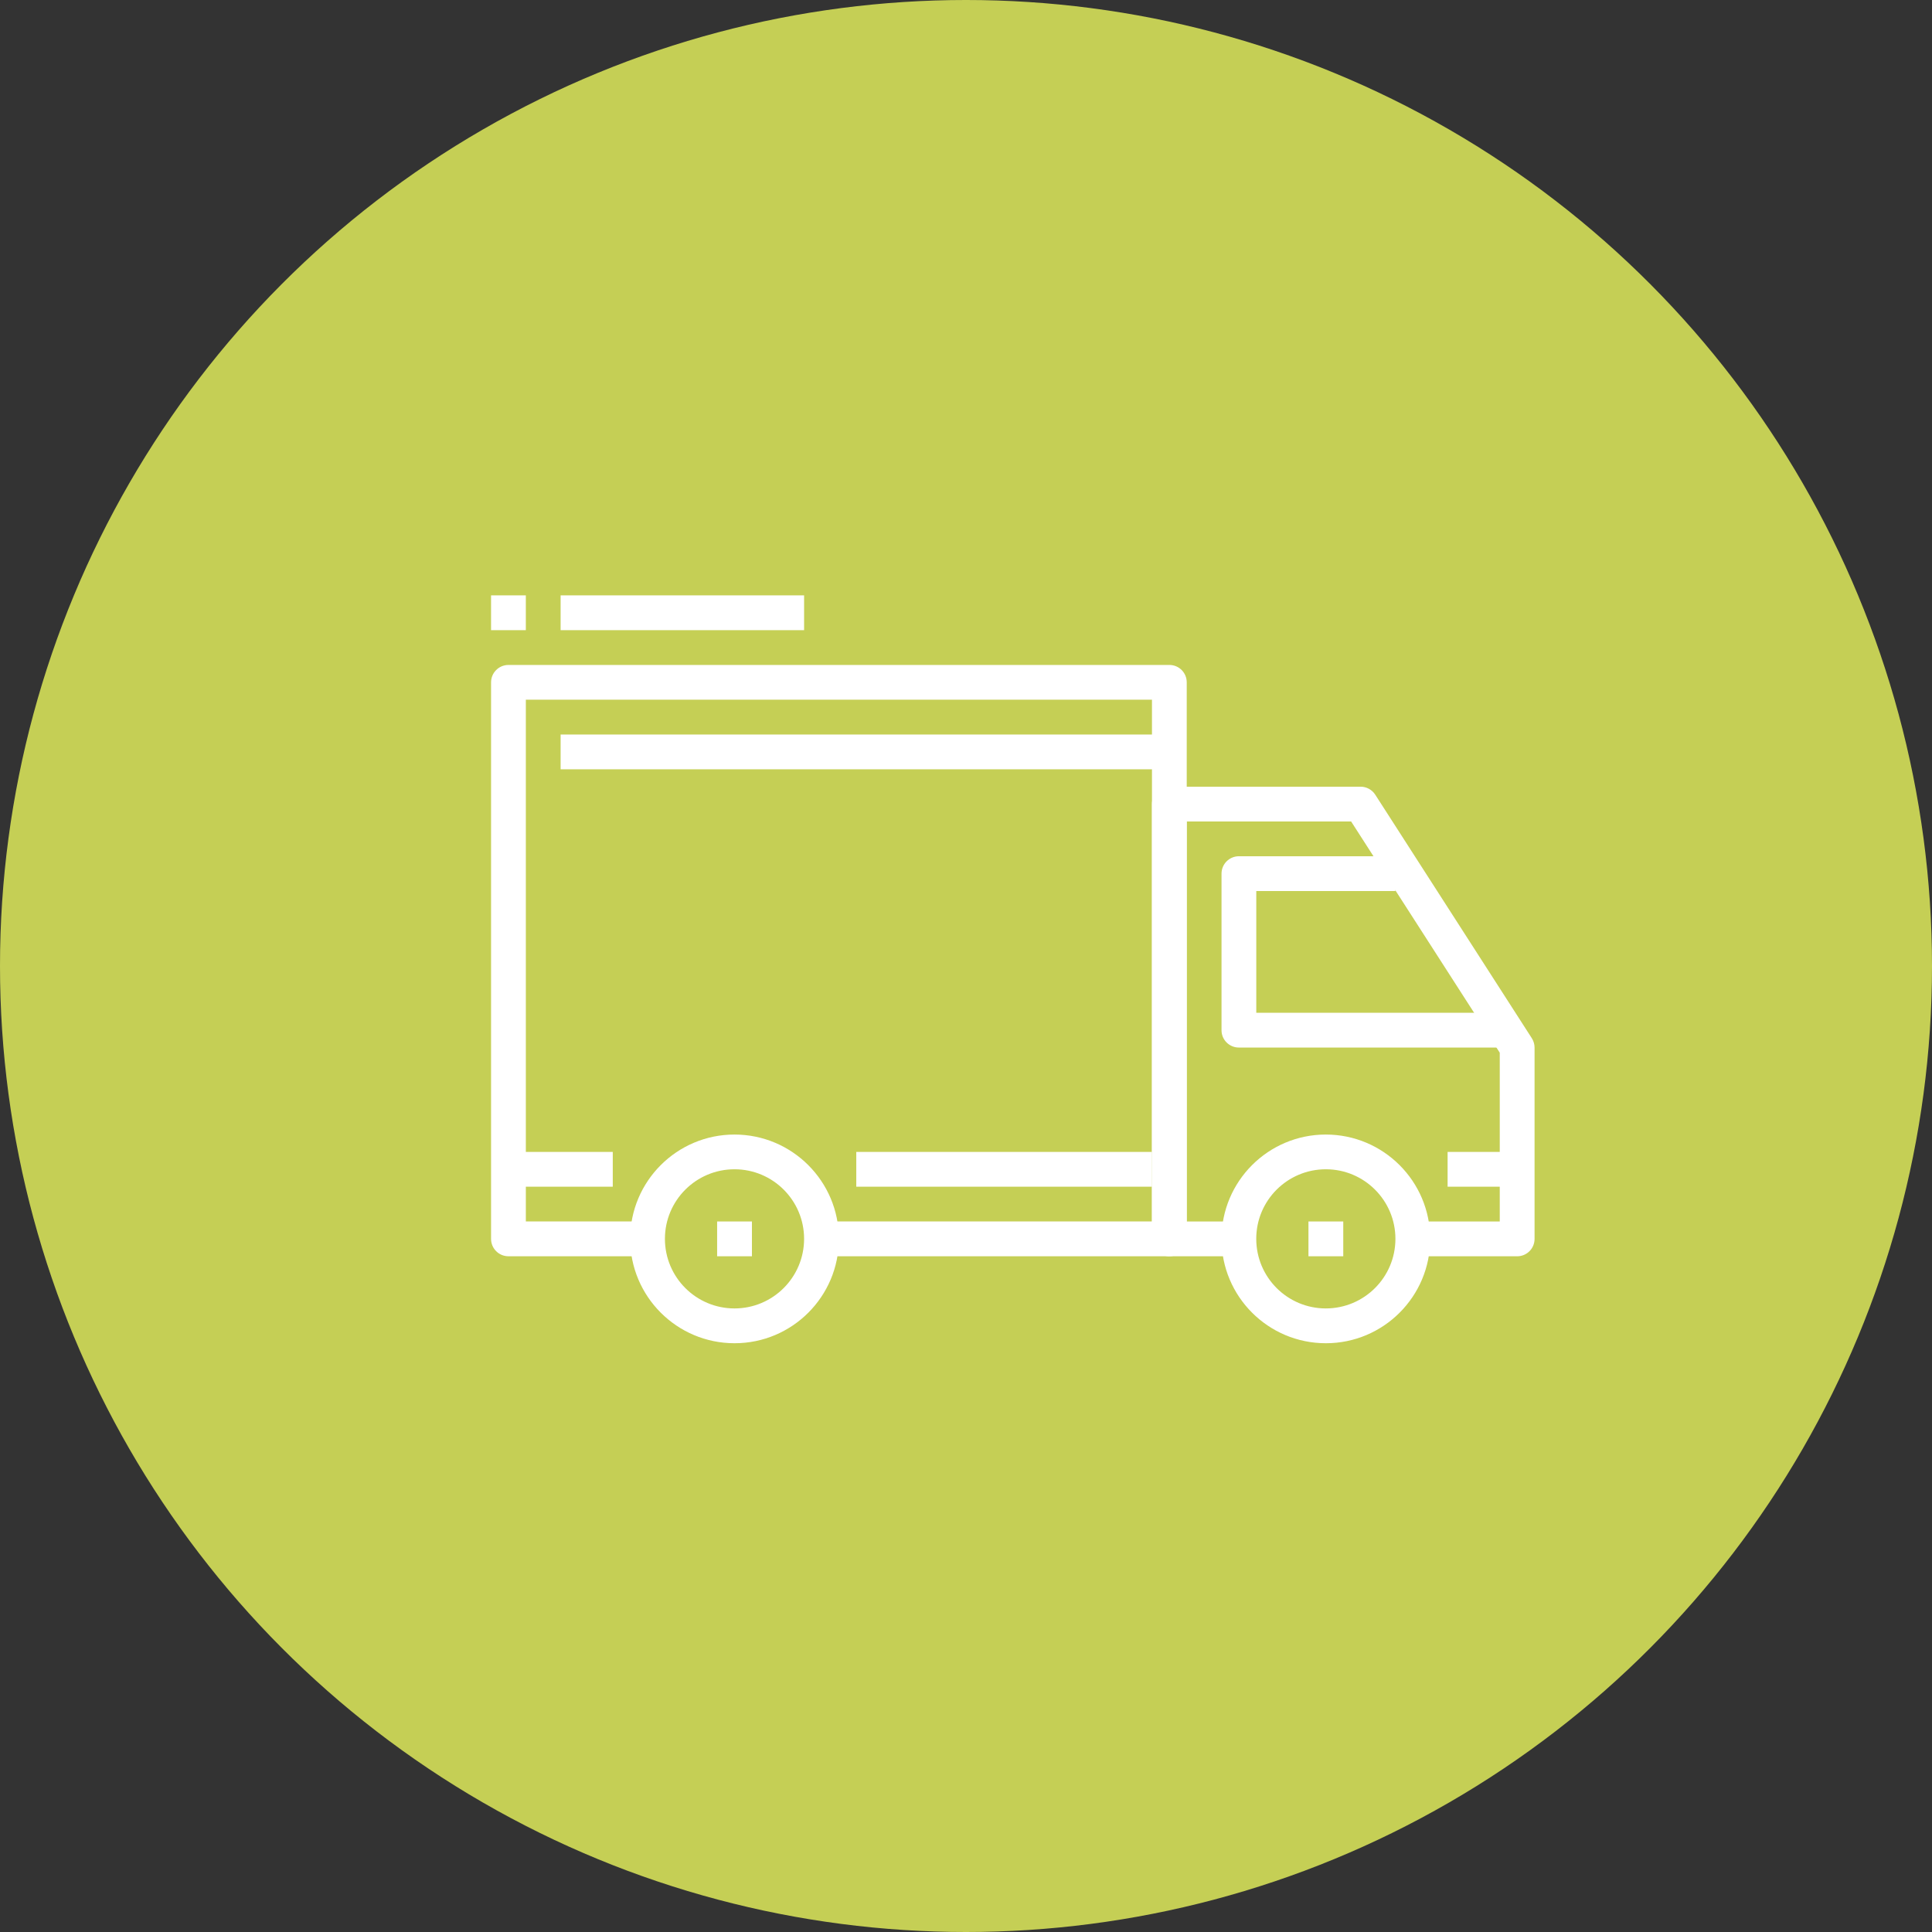 <?xml version="1.0" encoding="utf-8"?>
<!-- Generator: Adobe Illustrator 16.0.0, SVG Export Plug-In . SVG Version: 6.00 Build 0)  -->
<!DOCTYPE svg PUBLIC "-//W3C//DTD SVG 1.1//EN" "http://www.w3.org/Graphics/SVG/1.1/DTD/svg11.dtd">
<svg version="1.1" id="Capa_1" xmlns="http://www.w3.org/2000/svg" xmlns:xlink="http://www.w3.org/1999/xlink" x="0px" y="0px"
	 width="160px" height="160px" viewBox="858.75 497.625 160 160" enable-background="new 858.75 497.625 160 160"
	 xml:space="preserve">
<rect x="858.75" y="497.625" width="160" height="160" fill="#333333" stroke="none"/>
<title>visitante</title>
<circle fill="#C5CF55" cx="938.75" cy="577.625" r="80"/>
<title>bag</title>
<g>
	<rect x="978.634" y="593.022" fill="#FFFFFF" width="5.761" height="2.88"/>
	<g>
		<path fill="#FFFFFF" d="M919.582,591.583c-4.773,0-8.643,3.868-8.643,8.641s3.869,8.642,8.643,8.642
			c4.772,0,8.641-3.869,8.641-8.642C928.218,595.454,924.352,591.587,919.582,591.583z M919.582,605.984
			c-3.184,0.001-5.764-2.578-5.766-5.761c0-3.183,2.578-5.762,5.761-5.764c3.183-0.001,5.764,2.578,5.765,5.761
			c0,0.001,0,0.003,0,0.003C925.338,603.403,922.762,605.981,919.582,605.984L919.582,605.984z"/>
		<path fill="#FFFFFF" d="M968.552,591.583c-4.774,0-8.642,3.868-8.642,8.641s3.867,8.642,8.642,8.642
			c4.771,0,8.641-3.869,8.641-8.642C977.188,595.454,973.321,591.587,968.552,591.583z M968.552,605.984
			c-3.183,0.001-5.763-2.578-5.765-5.761s2.578-5.762,5.761-5.764c3.183-0.001,5.763,2.578,5.765,5.761c0,0.001,0,0.003,0,0.003
			C974.31,603.404,971.731,605.981,968.552,605.984L968.552,605.984z"/>
		<path fill="#FFFFFF" d="M985.605,583.6l-12.963-20.163c-0.265-0.411-0.721-0.661-1.21-0.661h-15.844
			c-0.795-0.001-1.439,0.642-1.439,1.437c0,0,0,0.002,0,0.003v36.009c-0.002,0.795,0.642,1.439,1.437,1.44c0,0,0.001,0,0.003,0
			h5.761v-2.882h-4.321v-33.126h13.616l12.308,19.147v13.979h-7.199v2.882h8.643c0.794,0,1.438-0.643,1.439-1.437
			c0-0.001,0-0.003,0-0.004V584.38C985.835,584.104,985.755,583.833,985.605,583.6z"/>
		<path fill="#FFFFFF" d="M962.79,581.498v-10.082h11.522v-2.88H961.35c-0.795,0-1.439,0.646-1.439,1.441v12.963
			c-0.002,0.794,0.641,1.438,1.436,1.439c0,0,0.002,0,0.004,0h21.604v-2.882H962.79z"/>
		<path fill="#FFFFFF" d="M955.589,552.694h-54.732c-0.795,0-1.439,0.645-1.439,1.439v46.09c-0.001,0.795,0.642,1.439,1.435,1.44
			c0.002,0,0.004,0,0.005,0h11.522v-2.882h-10.082v-43.209h51.853v43.209h-27.368v2.882h28.808c0.793,0,1.439-0.643,1.439-1.437
			c0-0.001,0-0.003,0-0.004v-46.09c0.001-0.795-0.642-1.439-1.437-1.439C955.59,552.694,955.59,552.694,955.589,552.694z"/>
		<rect x="900.856" y="593.022" fill="#FFFFFF" width="8.641" height="2.88"/>
		<rect x="929.663" y="593.022" fill="#FFFFFF" width="24.486" height="2.88"/>
		<rect x="905.178" y="558.455" fill="#FFFFFF" width="50.411" height="2.88"/>
		<rect x="918.14" y="598.782" fill="#FFFFFF" width="2.882" height="2.882"/>
		<rect x="967.111" y="598.782" fill="#FFFFFF" width="2.882" height="2.882"/>
		<rect x="905.178" y="546.931" fill="#FFFFFF" width="20.164" height="2.882"/>
	</g>
	<rect x="899.417" y="546.931" fill="#FFFFFF" width="2.88" height="2.882"/>
</g>
</svg>
